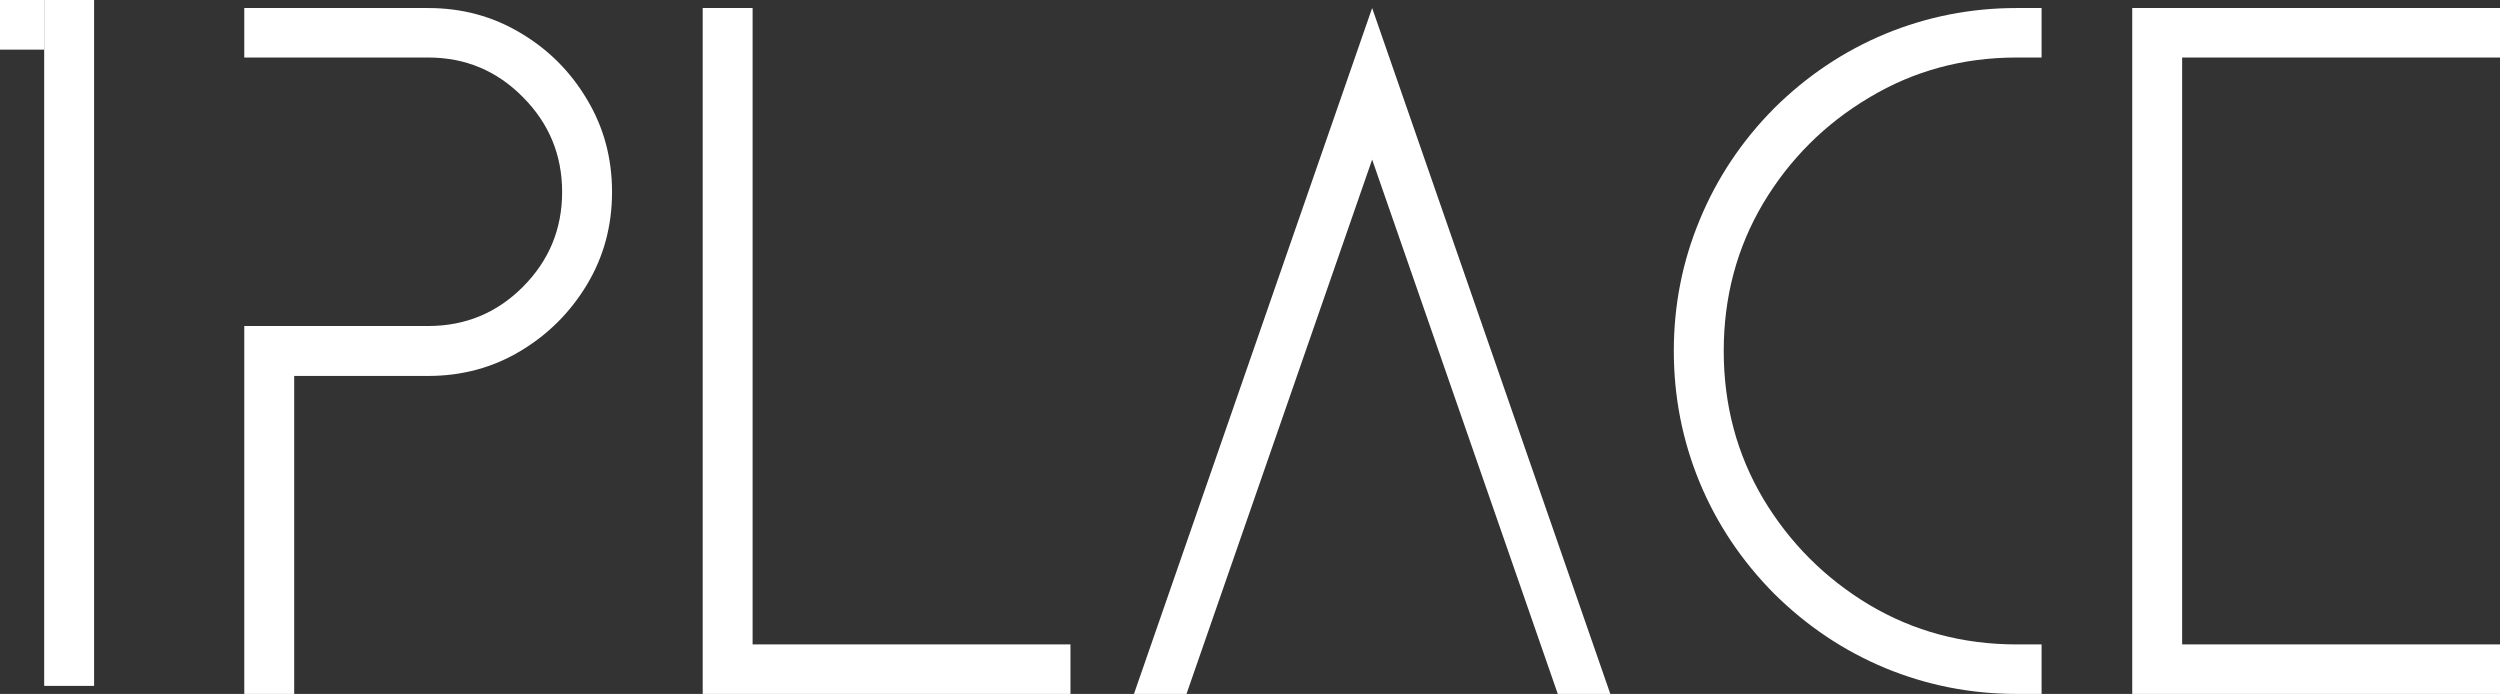 <svg width="263" height="73" viewBox="0 0 263 73" fill="none" xmlns="http://www.w3.org/2000/svg">
<rect x="0" y="0" width="263" height="73" fill="#333333" stroke="none"/>
<path d="M45.043 0.845C48.604 0.845 51.844 1.72 54.761 3.471C57.678 5.191 60.012 7.526 61.762 10.475C63.512 13.393 64.387 16.634 64.387 20.197C64.387 23.76 63.512 27.001 61.762 29.919C60.012 32.837 57.678 35.172 54.761 36.922C51.844 38.673 48.604 39.549 45.043 39.549H30.949V73H25.698V34.296H45.043C48.942 34.296 52.258 32.929 54.991 30.195C57.755 27.431 59.136 24.098 59.136 20.197C59.136 16.296 57.755 12.963 54.991 10.198C52.258 7.434 48.942 6.051 45.043 6.051H25.698V0.845H45.043Z" fill="white"/>
<path d="M112.613 67.793V73H73.923V0.845H79.174V67.793H112.613Z" fill="white"/>
<path d="M144.349 0.845L169.405 73H163.878L144.349 16.787L124.82 73H119.293L144.349 0.845Z" fill="white"/>
<path d="M212.149 6.051C206.499 6.051 201.341 7.449 196.674 10.244C192.006 13.009 188.275 16.726 185.481 21.395C182.718 26.064 181.336 31.24 181.336 36.922C181.336 42.605 182.718 47.781 185.481 52.45C188.275 57.119 192.006 60.851 196.674 63.647C201.341 66.411 206.499 67.793 212.149 67.793H214.775V73H212.149C207.328 73 202.723 72.094 198.332 70.281C193.971 68.469 190.072 65.858 186.633 62.449C183.224 59.008 180.614 55.107 178.803 50.745C176.991 46.353 176.085 41.745 176.085 36.922C176.085 32.1 176.991 27.508 178.803 23.146C180.614 18.753 183.224 14.836 186.633 11.396C190.072 7.987 193.971 5.376 198.332 3.563C202.723 1.751 207.328 0.845 212.149 0.845H214.775V6.051H212.149Z" fill="white"/>
<path d="M263 67.793V73H224.311V0.845H263V6.051H229.561V67.793H263Z" fill="white"/>
<path d="M9.899 72.155H4.649V5.222V0H9.899V72.155Z" fill="white"/>
<path d="M4.649 5.222V0H0V5.222H4.649Z" fill="white"/>
</svg>
